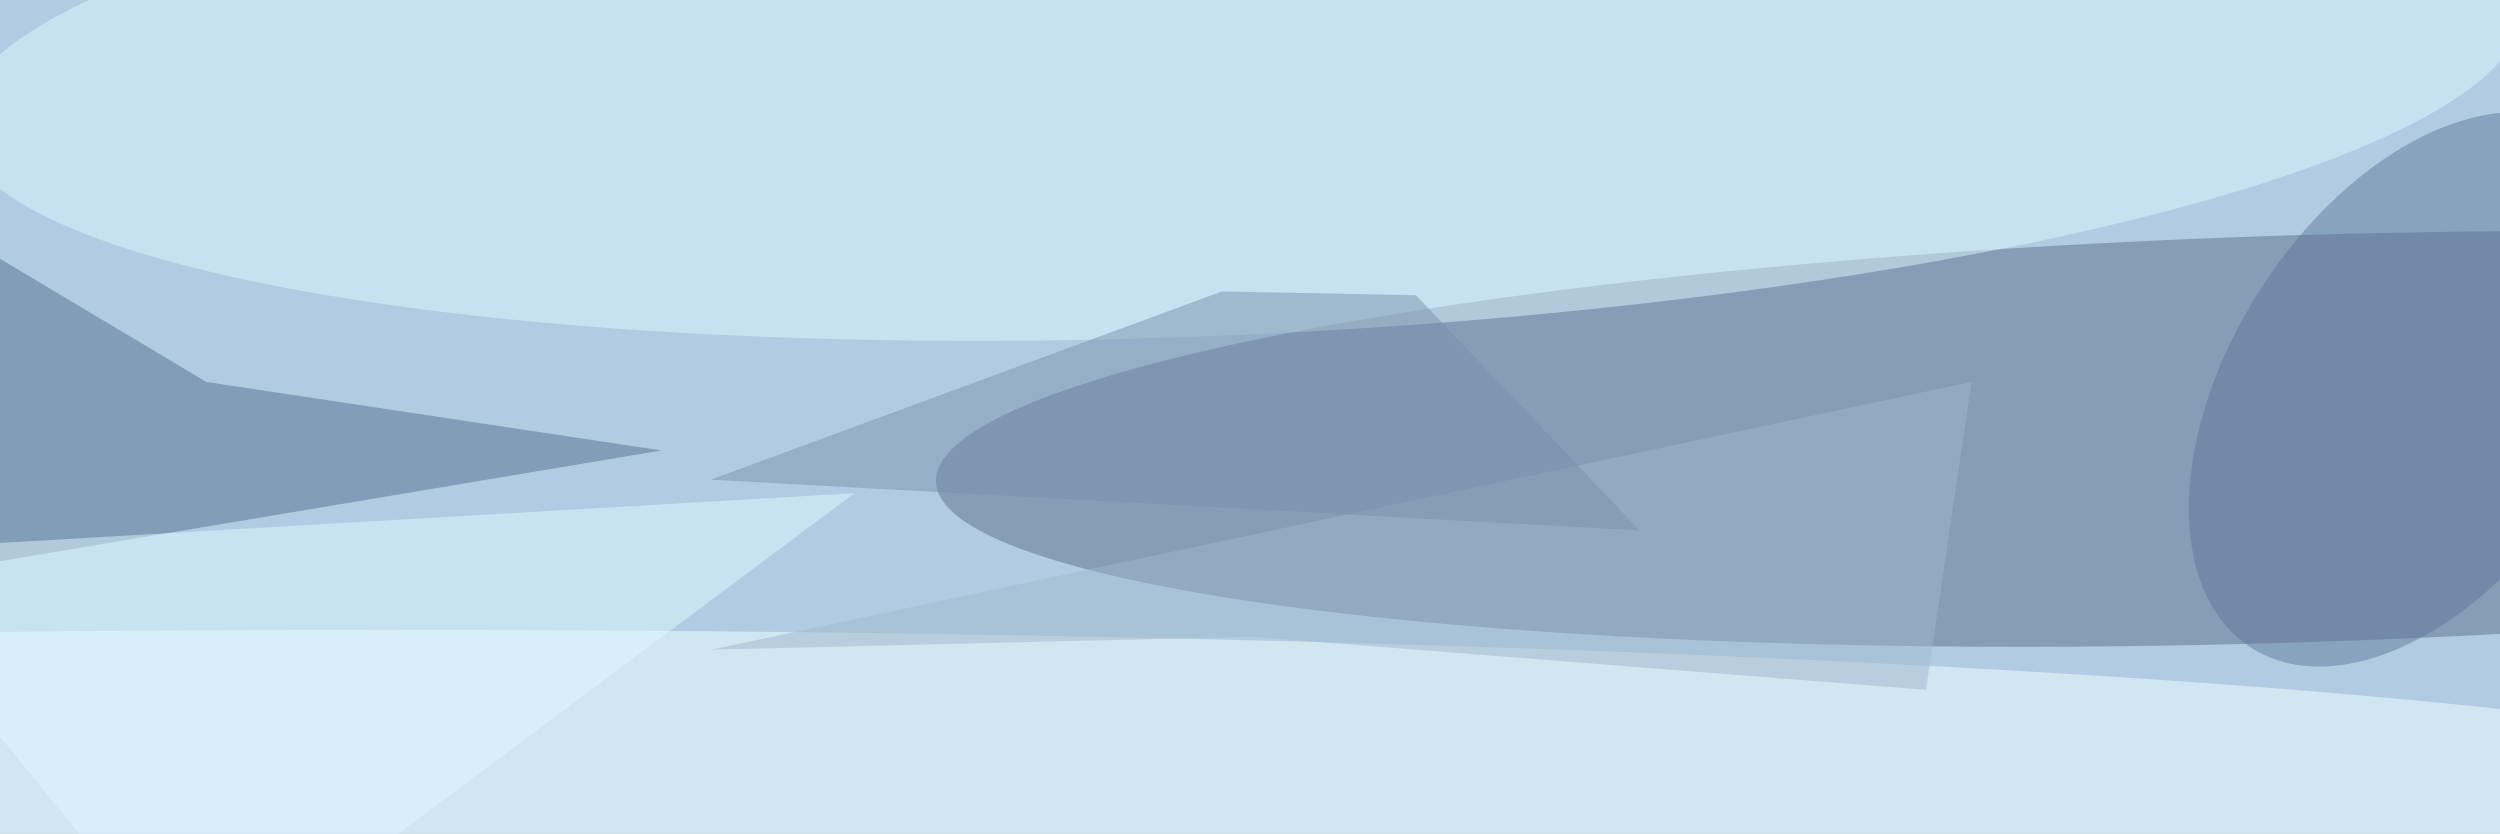 <svg xmlns="http://www.w3.org/2000/svg" viewBox="0 0 2048 683"><filter id="b"><feGaussianBlur stdDeviation="12" /></filter><path d="M0 0h2048v683H0z" fill="#b1cce2" /><g filter="url(#b)" transform="scale(8) translate(0.5 0.5)"><g transform="translate(234.459 44.442) rotate(268.197) scale(20.846 139.185)"><ellipse fill="#5b6f8b" fill-opacity=".502" cx="0" cy="0" rx="1" ry="1" /></g><ellipse fill="azure" fill-opacity=".502" cx="39" cy="81" rx="254" ry="17" /><g transform="translate(126.587 6.311) rotate(87.341) scale(27.451 131.415)"><ellipse fill="#dbf8ff" fill-opacity=".502" cx="0" cy="0" rx="1" ry="1" /></g><path fill="#546e8e" fill-opacity=".502" d="M-14.6 59.321-9.671 20.522 20.631 38.613 67.231 45.627z" /><g transform="translate(247.022 39.371) rotate(122.796) scale(31.45 19.056)"><ellipse fill="#617b99" fill-opacity=".502" cx="0" cy="0" rx="1" ry="1" /></g><path fill="#ddf9ff" fill-opacity=".502" d="M-16 56 87 50 20 1e2z" /><path fill="#a0b8ce" fill-opacity=".502" d="M127.576 64.695 196.716 70.139 201.386 38.61 72.361 66.022z" /><path fill="#7991ac" fill-opacity=".502" d="M72.277 48.622 124.61 29.343 144.493 29.731 167.414 53.826z" /></g></svg>